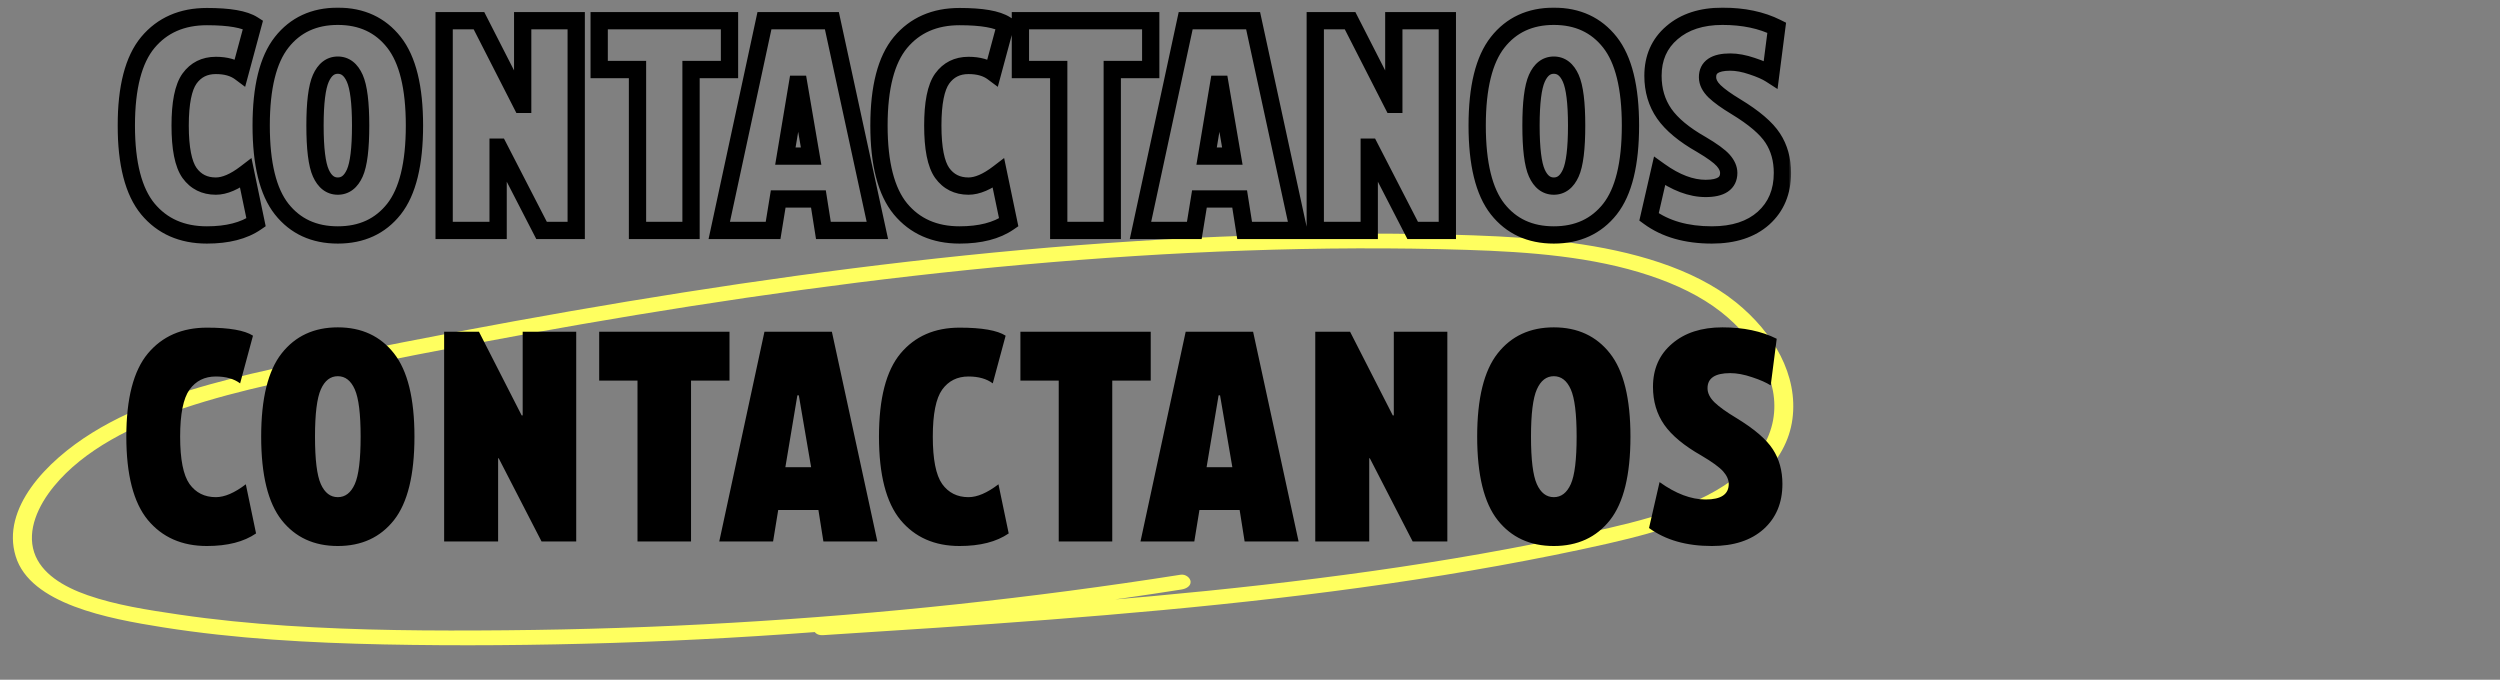 <svg width="434" height="118" viewBox="0 0 434 118" fill="none" xmlns="http://www.w3.org/2000/svg">
<rect x="0" y="0" width="434" height="118" fill="#808080" stroke="none"/>
<path d="M142.879 110.264C155.977 109.427 169.075 108.585 182.157 107.574C195.239 106.563 208.398 105.383 221.466 103.868C234.534 102.353 247.458 100.512 260.301 98.18C266.618 97.033 272.909 95.779 279.144 94.363C284.105 93.238 288.995 91.921 293.639 90.108C298.283 88.295 302.384 86.048 305.577 82.996C308.77 79.944 310.671 76.498 311.166 72.754C312.176 65.176 307.936 57.786 301.354 52.475C293.924 46.485 283.182 43.553 272.735 42.15C267.154 41.403 261.481 41.058 255.803 40.858C249.431 40.628 243.048 40.548 236.663 40.556C223.467 40.574 210.262 41.031 197.084 41.867C183.906 42.703 170.834 43.904 157.772 45.408C144.71 46.913 131.639 48.726 118.646 50.767C105.654 52.809 92.502 55.116 79.513 57.579C73.067 58.8 66.631 60.067 60.21 61.364C54.677 62.484 49.13 63.59 43.646 64.882C33.94 67.177 24.069 70.124 16.02 75.12C7.977 80.104 0.194 88.283 2.721 96.569C5.247 104.856 18.722 107.386 28.296 108.904C40.87 110.892 53.766 111.605 66.632 111.873C79.498 112.14 93.081 112.029 106.302 111.613C119.523 111.196 133.024 110.435 146.348 109.344C159.671 108.253 172.851 106.845 186.033 105.098C192.406 104.256 198.761 103.333 205.099 102.34C205.983 102.199 206.729 101.726 206.688 100.966C206.654 100.345 205.85 99.631 204.96 99.772C192.066 101.798 179.095 103.508 166.087 104.902C153.079 106.295 140.126 107.356 127.104 108.111C114.081 108.867 100.928 109.3 87.837 109.415C74.746 109.531 62.376 109.453 49.739 108.622C43.464 108.207 37.212 107.595 31.042 106.685C25.705 105.899 20.171 105.057 15.215 103.329C10.977 101.856 7.147 99.552 5.937 95.905C4.655 92.025 6.632 87.767 9.351 84.442C14.564 78.062 23.099 73.807 31.846 70.88C41.848 67.529 52.482 65.544 62.957 63.439C75.55 60.905 88.184 58.508 100.868 56.303C113.553 54.098 126.314 52.09 139.117 50.337C151.919 48.585 164.795 47.096 177.703 45.934C190.61 44.773 203.396 43.943 216.269 43.494C229.142 43.046 241.91 42.973 254.696 43.379C265.437 43.721 276.504 44.545 286.382 47.838C290.975 49.369 295.256 51.402 298.772 54.155C301.94 56.64 304.486 59.658 306.101 62.942C307.717 66.227 308.423 69.541 307.81 72.931C307.196 76.322 305.143 79.657 302.02 82.294C295.272 87.98 285.101 90.408 275.886 92.434C263.463 95.16 250.871 97.35 238.203 99.136C225.536 100.923 212.782 102.328 200.008 103.497C187.233 104.667 174.274 105.614 161.397 106.48C155.174 106.897 148.95 107.297 142.733 107.698C140.598 107.835 140.738 110.401 142.872 110.265L142.879 110.264Z" fill="#FFFF5F"/>
<mask id="path-2-outside-1_10_49" maskUnits="userSpaceOnUse" x="20" y="1" width="291" height="42" fill="black">
<rect fill="white" x="20" y="1" width="291" height="42"/>
<path d="M37.469 32.307C38.992 32.307 40.727 31.562 42.674 30.072L44.451 38.603C42.335 40.059 39.492 40.787 35.92 40.787C31.587 40.787 28.167 39.281 25.662 36.268C23.174 33.238 21.93 28.413 21.93 21.795C21.93 15.176 23.174 10.369 25.662 7.373C28.167 4.377 31.587 2.879 35.92 2.879C39.796 2.879 42.462 3.344 43.918 4.275L41.684 12.553C40.617 11.757 39.212 11.359 37.469 11.359C35.522 11.359 33.999 12.121 32.898 13.645C31.815 15.168 31.273 17.885 31.273 21.795C31.273 25.739 31.815 28.481 32.898 30.021C33.999 31.545 35.522 32.307 37.469 32.307ZM48.895 7.348C51.264 4.335 54.514 2.828 58.645 2.828C62.775 2.828 66.025 4.335 68.394 7.348C70.764 10.361 71.949 15.176 71.949 21.795C71.949 28.447 70.764 33.28 68.394 36.293C66.025 39.289 62.775 40.787 58.645 40.787C54.514 40.787 51.264 39.289 48.895 36.293C46.525 33.28 45.34 28.447 45.34 21.795C45.34 15.176 46.525 10.361 48.895 7.348ZM55.699 30.047C56.376 31.553 57.358 32.307 58.645 32.307C59.931 32.307 60.913 31.553 61.59 30.047C62.267 28.54 62.605 25.79 62.605 21.795C62.605 17.851 62.267 15.117 61.59 13.594C60.913 12.07 59.931 11.309 58.645 11.309C57.358 11.309 56.376 12.07 55.699 13.594C55.022 15.117 54.684 17.851 54.684 21.795C54.684 25.79 55.022 28.54 55.699 30.047ZM90.738 18.113V3.59H100.031V40H94.014L86.574 25.553H86.473V40H77.103V3.59H83.147L90.561 18.113H90.738ZM104.018 12.07V3.59H126.641V12.07H119.963V40H110.67V12.07H104.018ZM132.709 3.59H144.414L152.311 40H142.941L142.078 34.541H135.096L134.207 40H124.863L132.709 3.59ZM136.34 27.102H140.809L138.676 14.635H138.422L136.34 27.102ZM168.129 32.307C169.652 32.307 171.387 31.562 173.334 30.072L175.111 38.603C172.995 40.059 170.152 40.787 166.58 40.787C162.247 40.787 158.827 39.281 156.322 36.268C153.834 33.238 152.59 28.413 152.59 21.795C152.59 15.176 153.834 10.369 156.322 7.373C158.827 4.377 162.247 2.879 166.58 2.879C170.456 2.879 173.122 3.344 174.578 4.275L172.344 12.553C171.277 11.757 169.872 11.359 168.129 11.359C166.182 11.359 164.659 12.121 163.559 13.645C162.475 15.168 161.934 17.885 161.934 21.795C161.934 25.739 162.475 28.481 163.559 30.021C164.659 31.545 166.182 32.307 168.129 32.307ZM177.143 12.07V3.59H199.766V12.07H193.088V40H183.795V12.07H177.143ZM205.834 3.59H217.539L225.436 40H216.066L215.203 34.541H208.221L207.332 40H197.988L205.834 3.59ZM209.465 27.102H213.934L211.801 14.635H211.547L209.465 27.102ZM241.965 18.113V3.59H251.258V40H245.24L237.801 25.553H237.699V40H228.33V3.59H234.373L241.787 18.113H241.965ZM259.992 7.348C262.362 4.335 265.612 2.828 269.742 2.828C273.872 2.828 277.122 4.335 279.492 7.348C281.862 10.361 283.047 15.176 283.047 21.795C283.047 28.447 281.862 33.28 279.492 36.293C277.122 39.289 273.872 40.787 269.742 40.787C265.612 40.787 262.362 39.289 259.992 36.293C257.622 33.28 256.438 28.447 256.438 21.795C256.438 15.176 257.622 10.361 259.992 7.348ZM266.797 30.047C267.474 31.553 268.456 32.307 269.742 32.307C271.029 32.307 272.01 31.553 272.688 30.047C273.365 28.54 273.703 25.79 273.703 21.795C273.703 17.851 273.365 15.117 272.688 13.594C272.01 12.07 271.029 11.309 269.742 11.309C268.456 11.309 267.474 12.07 266.797 13.594C266.12 15.117 265.781 17.851 265.781 21.795C265.781 25.79 266.12 28.54 266.797 30.047ZM301.354 18.52C304.502 20.432 306.635 22.252 307.752 23.979C308.869 25.688 309.428 27.703 309.428 30.021C309.428 33.288 308.336 35.904 306.152 37.867C303.969 39.814 300.981 40.787 297.189 40.787C292.755 40.787 289.115 39.746 286.271 37.664L288.1 29.691C290.91 31.706 293.576 32.713 296.098 32.713C298.772 32.713 300.109 31.816 300.109 30.021C300.109 29.294 299.788 28.566 299.145 27.838C298.501 27.11 297.232 26.188 295.336 25.07C292.357 23.378 290.215 21.6 288.912 19.738C287.609 17.859 286.957 15.667 286.957 13.162C286.957 10.047 288.057 7.551 290.258 5.672C292.458 3.776 295.378 2.828 299.018 2.828C302.657 2.828 305.797 3.488 308.438 4.809L307.396 12.908C306.635 12.417 305.56 11.943 304.172 11.486C302.784 11.012 301.514 10.775 300.363 10.775C297.723 10.775 296.411 11.656 296.428 13.416C296.428 14.245 296.834 15.058 297.646 15.854C298.459 16.632 299.695 17.521 301.354 18.52Z"/>
</mask>
<path d="M42.674 30.072L44.142 29.766L43.656 27.432L41.762 28.881L42.674 30.072ZM44.451 38.603L45.301 39.839L46.123 39.274L45.92 38.298L44.451 38.603ZM25.662 36.268L24.503 37.22L24.509 37.227L25.662 36.268ZM25.662 7.373L24.511 6.411L24.508 6.415L25.662 7.373ZM43.918 4.275L45.366 4.666L45.653 3.604L44.726 3.012L43.918 4.275ZM41.684 12.553L40.787 13.755L42.556 15.075L43.132 12.944L41.684 12.553ZM32.898 13.645L31.682 12.766L31.676 12.775L32.898 13.645ZM32.898 30.021L31.672 30.884L31.677 30.892L31.682 30.9L32.898 30.021ZM37.469 33.807C39.469 33.807 41.525 32.84 43.585 31.264L41.762 28.881C39.93 30.283 38.516 30.807 37.469 30.807V33.807ZM41.205 30.378L42.983 38.909L45.92 38.298L44.142 29.766L41.205 30.378ZM43.601 37.368C41.816 38.596 39.303 39.287 35.92 39.287V42.287C39.68 42.287 42.855 41.522 45.301 39.839L43.601 37.368ZM35.92 39.287C31.979 39.287 29.003 37.94 26.816 35.309L24.509 37.227C27.331 40.621 31.194 42.287 35.92 42.287V39.287ZM26.821 35.316C24.661 32.685 23.43 28.285 23.43 21.795H20.43C20.43 28.542 21.687 33.791 24.503 37.219L26.821 35.316ZM23.43 21.795C23.43 15.303 24.662 10.925 26.816 8.331L24.508 6.415C21.686 9.813 20.43 15.05 20.43 21.795H23.43ZM26.813 8.335C29 5.72 31.976 4.379 35.92 4.379V1.379C31.197 1.379 27.335 3.034 24.511 6.411L26.813 8.335ZM35.92 4.379C37.805 4.379 39.349 4.493 40.569 4.706C41.805 4.921 42.617 5.224 43.11 5.539L44.726 3.012C43.763 2.396 42.515 2 41.085 1.75C39.639 1.498 37.911 1.379 35.92 1.379V4.379ZM42.47 3.884L40.235 12.162L43.132 12.944L45.366 4.666L42.47 3.884ZM42.581 11.35C41.185 10.309 39.435 9.859 37.469 9.859V12.859C38.989 12.859 40.05 13.205 40.787 13.755L42.581 11.35ZM37.469 9.859C35.061 9.859 33.076 10.836 31.682 12.766L34.114 14.523C34.921 13.406 35.983 12.859 37.469 12.859V9.859ZM31.676 12.775C30.3 14.71 29.773 17.85 29.773 21.795H32.773C32.773 17.92 33.33 15.625 34.121 14.514L31.676 12.775ZM29.773 21.795C29.773 25.773 30.3 28.934 31.672 30.884L34.125 29.159C33.33 28.028 32.773 25.704 32.773 21.795H29.773ZM31.682 30.9C33.076 32.83 35.061 33.807 37.469 33.807V30.807C35.983 30.807 34.921 30.26 34.114 29.143L31.682 30.9ZM68.394 36.293L69.571 37.224L69.573 37.22L68.394 36.293ZM48.895 36.293L47.715 37.22L47.718 37.224L48.895 36.293ZM50.074 8.275C52.135 5.655 54.933 4.328 58.645 4.328V1.328C54.095 1.328 50.394 3.015 47.715 6.42L50.074 8.275ZM58.645 4.328C62.356 4.328 65.154 5.655 67.216 8.275L69.573 6.42C66.895 3.015 63.194 1.328 58.645 1.328V4.328ZM67.216 8.275C69.273 10.891 70.449 15.293 70.449 21.795H73.449C73.449 15.06 72.255 9.83 69.573 6.42L67.216 8.275ZM70.449 21.795C70.449 28.333 69.272 32.751 67.216 35.366L69.573 37.22C72.256 33.809 73.449 28.561 73.449 21.795H70.449ZM67.218 35.362C65.158 37.967 62.359 39.287 58.645 39.287V42.287C63.191 42.287 66.891 40.611 69.571 37.224L67.218 35.362ZM58.645 39.287C54.93 39.287 52.131 37.967 50.071 35.362L47.718 37.224C50.398 40.611 54.099 42.287 58.645 42.287V39.287ZM50.074 35.366C48.017 32.751 46.84 28.333 46.84 21.795H43.84C43.84 28.561 45.033 33.809 47.715 37.22L50.074 35.366ZM46.84 21.795C46.84 15.293 48.016 10.891 50.074 8.275L47.715 6.42C45.034 9.83 43.84 15.06 43.84 21.795H46.84ZM54.331 30.662C54.739 31.569 55.288 32.362 56.03 32.932C56.794 33.518 57.685 33.807 58.645 33.807V30.807C58.317 30.807 58.074 30.719 57.856 30.552C57.617 30.368 57.337 30.032 57.067 29.432L54.331 30.662ZM58.645 33.807C59.604 33.807 60.495 33.518 61.259 32.932C62.002 32.362 62.55 31.569 62.958 30.662L60.222 29.432C59.952 30.032 59.672 30.368 59.433 30.552C59.215 30.719 58.972 30.807 58.645 30.807V33.807ZM62.958 30.662C63.781 28.831 64.106 25.783 64.106 21.795H61.105C61.105 25.797 60.753 28.25 60.222 29.432L62.958 30.662ZM64.106 21.795C64.106 17.852 63.78 14.828 62.961 12.985L60.219 14.203C60.754 15.407 61.105 17.85 61.105 21.795H64.106ZM62.961 12.985C62.554 12.071 62.007 11.27 61.265 10.695C60.501 10.102 59.608 9.809 58.645 9.809V12.809C58.968 12.809 59.208 12.896 59.426 13.065C59.666 13.251 59.948 13.593 60.219 14.203L62.961 12.985ZM58.645 9.809C57.681 9.809 56.788 10.102 56.024 10.695C55.282 11.27 54.735 12.071 54.328 12.985L57.07 14.203C57.341 13.593 57.623 13.251 57.863 13.065C58.081 12.896 58.322 12.809 58.645 12.809V9.809ZM54.328 12.985C53.509 14.828 53.184 17.852 53.184 21.795H56.184C56.184 17.85 56.535 15.407 57.07 14.203L54.328 12.985ZM53.184 21.795C53.184 25.783 53.508 28.831 54.331 30.662L57.067 29.432C56.536 28.25 56.184 25.797 56.184 21.795H53.184ZM90.738 18.113V19.613H92.238V18.113H90.738ZM90.738 3.59V2.09H89.238V3.59H90.738ZM100.031 3.59H101.531V2.09H100.031V3.59ZM100.031 40V41.5H101.531V40H100.031ZM94.014 40L92.68 40.687L93.099 41.5H94.014V40ZM86.574 25.553L87.908 24.866L87.489 24.053H86.574V25.553ZM86.473 25.553V24.053H84.973V25.553H86.473ZM86.473 40V41.5H87.973V40H86.473ZM77.103 40H75.603V41.5H77.103V40ZM77.103 3.59V2.09H75.603V3.59H77.103ZM83.147 3.59L84.483 2.908L84.065 2.09H83.147V3.59ZM90.561 18.113L89.225 18.795L89.642 19.613H90.561V18.113ZM92.238 18.113V3.59H89.238V18.113H92.238ZM90.738 5.09H100.031V2.09H90.738V5.09ZM98.531 3.59V40H101.531V3.59H98.531ZM100.031 38.5H94.014V41.5H100.031V38.5ZM95.347 39.313L87.908 24.866L85.241 26.239L92.68 40.687L95.347 39.313ZM86.574 24.053H86.473V27.053H86.574V24.053ZM84.973 25.553V40H87.973V25.553H84.973ZM86.473 38.5H77.103V41.5H86.473V38.5ZM78.603 40V3.59H75.603V40H78.603ZM77.103 5.09H83.147V2.09H77.103V5.09ZM81.811 4.272L89.225 18.795L91.897 17.431L84.483 2.908L81.811 4.272ZM90.561 19.613H90.738V16.613H90.561V19.613ZM104.018 12.07H102.518V13.57H104.018V12.07ZM104.018 3.59V2.09H102.518V3.59H104.018ZM126.641 3.59H128.141V2.09H126.641V3.59ZM126.641 12.07V13.57H128.141V12.07H126.641ZM119.963 12.07V10.57H118.463V12.07H119.963ZM119.963 40V41.5H121.463V40H119.963ZM110.67 40H109.17V41.5H110.67V40ZM110.67 12.07H112.17V10.57H110.67V12.07ZM105.518 12.07V3.59H102.518V12.07H105.518ZM104.018 5.09H126.641V2.09H104.018V5.09ZM125.141 3.59V12.07H128.141V3.59H125.141ZM126.641 10.57H119.963V13.57H126.641V10.57ZM118.463 12.07V40H121.463V12.07H118.463ZM119.963 38.5H110.67V41.5H119.963V38.5ZM112.17 40V12.07H109.17V40H112.17ZM110.67 10.57H104.018V13.57H110.67V10.57ZM132.709 3.59V2.09H131.498L131.243 3.274L132.709 3.59ZM144.414 3.59L145.88 3.272L145.624 2.09H144.414V3.59ZM152.311 40V41.5H154.171L153.776 39.682L152.311 40ZM142.941 40L141.46 40.234L141.66 41.5H142.941V40ZM142.078 34.541L143.56 34.307L143.36 33.041H142.078V34.541ZM135.096 34.541V33.041H133.82L133.615 34.3L135.096 34.541ZM134.207 40V41.5H135.483L135.688 40.241L134.207 40ZM124.863 40L123.397 39.684L123.006 41.5H124.863V40ZM136.34 27.102L134.86 26.855L134.569 28.602H136.34V27.102ZM140.809 27.102V28.602H142.587L142.287 26.849L140.809 27.102ZM138.676 14.635L140.154 14.382L139.941 13.135H138.676V14.635ZM138.422 14.635V13.135H137.152L136.942 14.388L138.422 14.635ZM132.709 5.09H144.414V2.09H132.709V5.09ZM142.948 3.908L150.845 40.318L153.776 39.682L145.88 3.272L142.948 3.908ZM152.311 38.5H142.941V41.5H152.311V38.5ZM144.423 39.766L143.56 34.307L140.597 34.775L141.46 40.234L144.423 39.766ZM142.078 33.041H135.096V36.041H142.078V33.041ZM133.615 34.3L132.727 39.759L135.688 40.241L136.576 34.782L133.615 34.3ZM134.207 38.5H124.863V41.5H134.207V38.5ZM126.33 40.316L134.175 3.906L131.243 3.274L123.397 39.684L126.33 40.316ZM136.34 28.602H140.809V25.602H136.34V28.602ZM142.287 26.849L140.154 14.382L137.197 14.888L139.33 27.355L142.287 26.849ZM138.676 13.135H138.422V16.135H138.676V13.135ZM136.942 14.388L134.86 26.855L137.819 27.349L139.901 14.882L136.942 14.388ZM173.334 30.072L174.802 29.766L174.316 27.432L172.422 28.881L173.334 30.072ZM175.111 38.603L175.962 39.839L176.783 39.274L176.58 38.298L175.111 38.603ZM156.322 36.268L155.163 37.22L155.169 37.227L156.322 36.268ZM156.322 7.373L155.172 6.411L155.168 6.415L156.322 7.373ZM174.578 4.275L176.026 4.666L176.313 3.604L175.386 3.012L174.578 4.275ZM172.344 12.553L171.447 13.755L173.217 15.075L173.792 12.944L172.344 12.553ZM163.559 13.645L162.343 12.766L162.336 12.775L163.559 13.645ZM163.559 30.021L162.332 30.884L162.337 30.892L162.343 30.9L163.559 30.021ZM168.129 33.807C170.129 33.807 172.185 32.84 174.246 31.264L172.422 28.881C170.59 30.283 169.176 30.807 168.129 30.807V33.807ZM171.866 30.378L173.643 38.909L176.58 38.298L174.802 29.766L171.866 30.378ZM174.261 37.368C172.476 38.596 169.963 39.287 166.58 39.287V42.287C170.34 42.287 173.515 41.522 175.962 39.839L174.261 37.368ZM166.58 39.287C162.639 39.287 159.663 37.94 157.476 35.309L155.169 37.227C157.992 40.621 161.854 42.287 166.58 42.287V39.287ZM157.481 35.316C155.321 32.685 154.09 28.285 154.09 21.795H151.09C151.09 28.542 152.347 33.791 155.163 37.219L157.481 35.316ZM154.09 21.795C154.09 15.303 155.322 10.925 157.476 8.331L155.168 6.415C152.346 9.813 151.09 15.05 151.09 21.795H154.09ZM157.473 8.335C159.66 5.72 162.636 4.379 166.58 4.379V1.379C161.857 1.379 157.995 3.034 155.172 6.411L157.473 8.335ZM166.58 4.379C168.465 4.379 170.009 4.493 171.229 4.706C172.465 4.921 173.277 5.224 173.77 5.539L175.386 3.012C174.423 2.396 173.175 2 171.745 1.75C170.299 1.498 168.571 1.379 166.58 1.379V4.379ZM173.13 3.884L170.896 12.162L173.792 12.944L176.026 4.666L173.13 3.884ZM173.241 11.35C171.845 10.309 170.095 9.859 168.129 9.859V12.859C169.649 12.859 170.71 13.205 171.447 13.755L173.241 11.35ZM168.129 9.859C165.721 9.859 163.737 10.836 162.343 12.766L164.775 14.523C165.581 13.406 166.644 12.859 168.129 12.859V9.859ZM162.336 12.775C160.96 14.71 160.434 17.85 160.434 21.795H163.434C163.434 17.92 163.991 15.625 164.781 14.514L162.336 12.775ZM160.434 21.795C160.434 25.773 160.96 28.934 162.332 30.884L164.786 29.159C163.99 28.028 163.434 25.704 163.434 21.795H160.434ZM162.343 30.9C163.737 32.83 165.721 33.807 168.129 33.807V30.807C166.644 30.807 165.581 30.26 164.775 29.143L162.343 30.9ZM177.143 12.07H175.643V13.57H177.143V12.07ZM177.143 3.59V2.09H175.643V3.59H177.143ZM199.766 3.59H201.266V2.09H199.766V3.59ZM199.766 12.07V13.57H201.266V12.07H199.766ZM193.088 12.07V10.57H191.588V12.07H193.088ZM193.088 40V41.5H194.588V40H193.088ZM183.795 40H182.295V41.5H183.795V40ZM183.795 12.07H185.295V10.57H183.795V12.07ZM178.643 12.07V3.59H175.643V12.07H178.643ZM177.143 5.09H199.766V2.09H177.143V5.09ZM198.266 3.59V12.07H201.266V3.59H198.266ZM199.766 10.57H193.088V13.57H199.766V10.57ZM191.588 12.07V40H194.588V12.07H191.588ZM193.088 38.5H183.795V41.5H193.088V38.5ZM185.295 40V12.07H182.295V40H185.295ZM183.795 10.57H177.143V13.57H183.795V10.57ZM205.834 3.59V2.09H204.623L204.368 3.274L205.834 3.59ZM217.539 3.59L219.005 3.272L218.749 2.09H217.539V3.59ZM225.436 40V41.5H227.296L226.901 39.682L225.436 40ZM216.066 40L214.585 40.234L214.785 41.5H216.066V40ZM215.203 34.541L216.685 34.307L216.485 33.041H215.203V34.541ZM208.221 34.541V33.041H206.945L206.74 34.3L208.221 34.541ZM207.332 40V41.5H208.608L208.813 40.241L207.332 40ZM197.988 40L196.522 39.684L196.131 41.5H197.988V40ZM209.465 27.102L207.985 26.855L207.694 28.602H209.465V27.102ZM213.934 27.102V28.602H215.712L215.412 26.849L213.934 27.102ZM211.801 14.635L213.279 14.382L213.066 13.135H211.801V14.635ZM211.547 14.635V13.135H210.277L210.067 14.388L211.547 14.635ZM205.834 5.09H217.539V2.09H205.834V5.09ZM216.073 3.908L223.97 40.318L226.901 39.682L219.005 3.272L216.073 3.908ZM225.436 38.5H216.066V41.5H225.436V38.5ZM217.548 39.766L216.685 34.307L213.722 34.775L214.585 40.234L217.548 39.766ZM215.203 33.041H208.221V36.041H215.203V33.041ZM206.74 34.3L205.852 39.759L208.813 40.241L209.701 34.782L206.74 34.3ZM207.332 38.5H197.988V41.5H207.332V38.5ZM199.455 40.316L207.3 3.906L204.368 3.274L196.522 39.684L199.455 40.316ZM209.465 28.602H213.934V25.602H209.465V28.602ZM215.412 26.849L213.279 14.382L210.322 14.888L212.455 27.355L215.412 26.849ZM211.801 13.135H211.547V16.135H211.801V13.135ZM210.067 14.388L207.985 26.855L210.944 27.349L213.026 14.882L210.067 14.388ZM241.965 18.113V19.613H243.465V18.113H241.965ZM241.965 3.59V2.09H240.465V3.59H241.965ZM251.258 3.59H252.758V2.09H251.258V3.59ZM251.258 40V41.5H252.758V40H251.258ZM245.24 40L243.907 40.687L244.325 41.5H245.24V40ZM237.801 25.553L239.134 24.866L238.716 24.053H237.801V25.553ZM237.699 25.553V24.053H236.199V25.553H237.699ZM237.699 40V41.5H239.199V40H237.699ZM228.33 40H226.83V41.5H228.33V40ZM228.33 3.59V2.09H226.83V3.59H228.33ZM234.373 3.59L235.709 2.908L235.291 2.09H234.373V3.59ZM241.787 18.113L240.451 18.795L240.869 19.613H241.787V18.113ZM243.465 18.113V3.59H240.465V18.113H243.465ZM241.965 5.09H251.258V2.09H241.965V5.09ZM249.758 3.59V40H252.758V3.59H249.758ZM251.258 38.5H245.24V41.5H251.258V38.5ZM246.574 39.313L239.134 24.866L236.467 26.239L243.907 40.687L246.574 39.313ZM237.801 24.053H237.699V27.053H237.801V24.053ZM236.199 25.553V40H239.199V25.553H236.199ZM237.699 38.5H228.33V41.5H237.699V38.5ZM229.83 40V3.59H226.83V40H229.83ZM228.33 5.09H234.373V2.09H228.33V5.09ZM233.037 4.272L240.451 18.795L243.123 17.431L235.709 2.908L233.037 4.272ZM241.787 19.613H241.965V16.613H241.787V19.613ZM279.492 36.293L280.669 37.224L280.671 37.22L279.492 36.293ZM259.992 36.293L258.813 37.22L258.816 37.224L259.992 36.293ZM261.171 8.275C263.232 5.655 266.031 4.328 269.742 4.328V1.328C265.193 1.328 261.492 3.015 258.813 6.42L261.171 8.275ZM269.742 4.328C273.453 4.328 276.252 5.655 278.313 8.275L280.671 6.42C277.993 3.015 274.291 1.328 269.742 1.328V4.328ZM278.313 8.275C280.371 10.891 281.547 15.293 281.547 21.795H284.547C284.547 15.06 283.353 9.83 280.671 6.42L278.313 8.275ZM281.547 21.795C281.547 28.333 280.37 32.751 278.313 35.366L280.671 37.22C283.354 33.809 284.547 28.561 284.547 21.795H281.547ZM278.316 35.362C276.256 37.967 273.457 39.287 269.742 39.287V42.287C274.288 42.287 277.989 40.611 280.669 37.224L278.316 35.362ZM269.742 39.287C266.028 39.287 263.228 37.967 261.169 35.362L258.816 37.224C261.496 40.611 265.196 42.287 269.742 42.287V39.287ZM261.171 35.366C259.114 32.751 257.938 28.333 257.938 21.795H254.938C254.938 28.561 256.13 33.809 258.813 37.22L261.171 35.366ZM257.938 21.795C257.938 15.293 259.114 10.891 261.171 8.275L258.813 6.42C256.131 9.83 254.938 15.06 254.938 21.795H257.938ZM265.429 30.662C265.836 31.569 266.385 32.362 267.128 32.932C267.892 33.518 268.783 33.807 269.742 33.807V30.807C269.415 30.807 269.172 30.719 268.954 30.552C268.715 30.368 268.435 30.032 268.165 29.432L265.429 30.662ZM269.742 33.807C270.702 33.807 271.593 33.518 272.356 32.932C273.099 32.362 273.648 31.569 274.056 30.662L271.319 29.432C271.05 30.032 270.769 30.368 270.53 30.552C270.312 30.719 270.069 30.807 269.742 30.807V33.807ZM274.056 30.662C274.879 28.831 275.203 25.783 275.203 21.795H272.203C272.203 25.797 271.851 28.25 271.319 29.432L274.056 30.662ZM275.203 21.795C275.203 17.852 274.877 14.828 274.058 12.985L271.317 14.203C271.852 15.407 272.203 17.85 272.203 21.795H275.203ZM274.058 12.985C273.652 12.071 273.105 11.27 272.363 10.695C271.599 10.102 270.706 9.809 269.742 9.809V12.809C270.065 12.809 270.306 12.896 270.524 13.065C270.764 13.251 271.046 13.593 271.317 14.203L274.058 12.985ZM269.742 9.809C268.779 9.809 267.885 10.102 267.122 10.695C266.38 11.27 265.832 12.071 265.426 12.985L268.168 14.203C268.439 13.593 268.721 13.251 268.961 13.065C269.179 12.896 269.419 12.809 269.742 12.809V9.809ZM265.426 12.985C264.607 14.828 264.281 17.852 264.281 21.795H267.281C267.281 17.85 267.633 15.407 268.168 14.203L265.426 12.985ZM264.281 21.795C264.281 25.783 264.606 28.831 265.429 30.662L268.165 29.432C267.634 28.25 267.281 25.797 267.281 21.795H264.281ZM301.354 18.52L302.132 17.238L302.127 17.235L301.354 18.52ZM307.752 23.979L306.493 24.793L306.496 24.799L307.752 23.979ZM306.152 37.867L307.151 38.987L307.155 38.983L306.152 37.867ZM286.271 37.664L284.809 37.329L284.589 38.291L285.385 38.874L286.271 37.664ZM288.1 29.691L288.974 28.472L287.141 27.159L286.638 29.356L288.1 29.691ZM295.336 25.07L296.097 23.778L296.087 23.772L296.077 23.766L295.336 25.07ZM288.912 19.738L287.68 20.593L287.683 20.599L288.912 19.738ZM290.258 5.672L291.232 6.813L291.237 6.808L290.258 5.672ZM308.438 4.809L309.925 5L310.061 3.943L309.108 3.467L308.438 4.809ZM307.396 12.908L306.584 14.169L308.581 15.456L308.884 13.099L307.396 12.908ZM304.172 11.486L303.687 12.906L303.695 12.909L303.703 12.911L304.172 11.486ZM296.428 13.416H297.928V13.409L297.928 13.402L296.428 13.416ZM297.646 15.854L296.597 16.925L296.603 16.931L296.609 16.936L297.646 15.854ZM300.575 19.802C303.66 21.676 305.56 23.353 306.493 24.793L309.011 23.164C307.709 21.151 305.344 19.189 302.132 17.238L300.575 19.802ZM306.496 24.799C307.433 26.233 307.928 27.953 307.928 30.021H310.928C310.928 27.452 310.305 25.143 309.008 23.158L306.496 24.799ZM307.928 30.021C307.928 32.916 306.979 35.107 305.149 36.752L307.155 38.983C309.693 36.701 310.928 33.66 310.928 30.021H307.928ZM305.154 36.748C303.319 38.384 300.725 39.287 297.189 39.287V42.287C301.237 42.287 304.619 41.244 307.151 38.987L305.154 36.748ZM297.189 39.287C292.99 39.287 289.684 38.304 287.158 36.454L285.385 38.874C288.546 41.188 292.519 42.287 297.189 42.287V39.287ZM287.734 37.999L289.562 30.027L286.638 29.356L284.809 37.329L287.734 37.999ZM287.226 30.91C290.198 33.041 293.165 34.213 296.098 34.213V31.213C293.986 31.213 291.621 30.37 288.974 28.472L287.226 30.91ZM296.098 34.213C297.555 34.213 298.912 33.977 299.942 33.286C301.079 32.523 301.609 31.352 301.609 30.021H298.609C298.609 30.486 298.471 30.66 298.271 30.794C297.964 31 297.314 31.213 296.098 31.213V34.213ZM301.609 30.021C301.609 28.82 301.072 27.754 300.269 26.845L298.021 28.831C298.504 29.378 298.609 29.767 298.609 30.021H301.609ZM300.269 26.845C299.455 25.924 298.001 24.9 296.097 23.778L294.574 26.363C296.462 27.475 297.548 28.297 298.021 28.831L300.269 26.845ZM296.077 23.766C293.202 22.133 291.269 20.489 290.141 18.878L287.683 20.599C289.162 22.712 291.512 24.623 294.595 26.375L296.077 23.766ZM290.145 18.883C289.032 17.279 288.457 15.392 288.457 13.162H285.457C285.457 15.942 286.185 18.439 287.68 20.593L290.145 18.883ZM288.457 13.162C288.457 10.448 289.393 8.383 291.232 6.813L289.284 4.531C286.722 6.719 285.457 9.647 285.457 13.162H288.457ZM291.237 6.808C293.102 5.202 295.644 4.328 299.018 4.328V1.328C295.113 1.328 291.815 2.35 289.279 4.535L291.237 6.808ZM299.018 4.328C302.477 4.328 305.377 4.955 307.767 6.15L309.108 3.467C306.217 2.021 302.837 1.328 299.018 1.328V4.328ZM306.95 4.617L305.909 12.717L308.884 13.099L309.925 5L306.95 4.617ZM308.209 11.647C307.295 11.059 306.086 10.537 304.641 10.062L303.703 12.911C305.034 13.349 305.974 13.776 306.584 14.169L308.209 11.647ZM304.657 10.067C303.153 9.553 301.717 9.275 300.363 9.275V12.275C301.311 12.275 302.414 12.471 303.687 12.906L304.657 10.067ZM300.363 9.275C298.925 9.275 297.582 9.506 296.563 10.19C295.434 10.947 294.915 12.113 294.928 13.43L297.928 13.402C297.923 12.958 298.052 12.804 298.235 12.681C298.528 12.485 299.161 12.275 300.363 12.275V9.275ZM294.928 13.416C294.928 14.78 295.606 15.955 296.597 16.925L298.696 14.782C298.062 14.161 297.928 13.711 297.928 13.416H294.928ZM296.609 16.936C297.539 17.828 298.883 18.783 300.58 19.805L302.127 17.235C300.506 16.258 299.379 15.437 298.684 14.771L296.609 16.936Z" fill="black" mask="url(#path-2-outside-1_10_49)"/>
<path d="M37.469 86.307C38.992 86.307 40.727 85.562 42.674 84.072L44.451 92.603C42.335 94.059 39.492 94.787 35.92 94.787C31.587 94.787 28.167 93.281 25.662 90.268C23.174 87.238 21.93 82.413 21.93 75.795C21.93 69.176 23.174 64.369 25.662 61.373C28.167 58.377 31.587 56.879 35.92 56.879C39.796 56.879 42.462 57.344 43.918 58.275L41.684 66.553C40.617 65.757 39.212 65.359 37.469 65.359C35.522 65.359 33.999 66.121 32.898 67.644C31.815 69.168 31.273 71.885 31.273 75.795C31.273 79.739 31.815 82.481 32.898 84.022C33.999 85.545 35.522 86.307 37.469 86.307ZM48.895 61.348C51.264 58.335 54.514 56.828 58.645 56.828C62.775 56.828 66.025 58.335 68.394 61.348C70.764 64.361 71.949 69.176 71.949 75.795C71.949 82.447 70.764 87.28 68.394 90.293C66.025 93.289 62.775 94.787 58.645 94.787C54.514 94.787 51.264 93.289 48.895 90.293C46.525 87.28 45.34 82.447 45.34 75.795C45.34 69.176 46.525 64.361 48.895 61.348ZM55.699 84.047C56.376 85.553 57.358 86.307 58.645 86.307C59.931 86.307 60.913 85.553 61.59 84.047C62.267 82.54 62.605 79.79 62.605 75.795C62.605 71.851 62.267 69.117 61.59 67.594C60.913 66.07 59.931 65.309 58.645 65.309C57.358 65.309 56.376 66.07 55.699 67.594C55.022 69.117 54.684 71.851 54.684 75.795C54.684 79.79 55.022 82.54 55.699 84.047ZM90.738 72.113V57.59H100.031V94H94.014L86.574 79.553H86.473V94H77.103V57.59H83.147L90.561 72.113H90.738ZM104.018 66.07V57.59H126.641V66.07H119.963V94H110.67V66.07H104.018ZM132.709 57.59H144.414L152.311 94H142.941L142.078 88.541H135.096L134.207 94H124.863L132.709 57.59ZM136.34 81.102H140.809L138.676 68.635H138.422L136.34 81.102ZM168.129 86.307C169.652 86.307 171.387 85.562 173.334 84.072L175.111 92.603C172.995 94.059 170.152 94.787 166.58 94.787C162.247 94.787 158.827 93.281 156.322 90.268C153.834 87.238 152.59 82.413 152.59 75.795C152.59 69.176 153.834 64.369 156.322 61.373C158.827 58.377 162.247 56.879 166.58 56.879C170.456 56.879 173.122 57.344 174.578 58.275L172.344 66.553C171.277 65.757 169.872 65.359 168.129 65.359C166.182 65.359 164.659 66.121 163.559 67.644C162.475 69.168 161.934 71.885 161.934 75.795C161.934 79.739 162.475 82.481 163.559 84.022C164.659 85.545 166.182 86.307 168.129 86.307ZM177.143 66.07V57.59H199.766V66.07H193.088V94H183.795V66.07H177.143ZM205.834 57.59H217.539L225.436 94H216.066L215.203 88.541H208.221L207.332 94H197.988L205.834 57.59ZM209.465 81.102H213.934L211.801 68.635H211.547L209.465 81.102ZM241.965 72.113V57.59H251.258V94H245.24L237.801 79.553H237.699V94H228.33V57.59H234.373L241.787 72.113H241.965ZM259.992 61.348C262.362 58.335 265.612 56.828 269.742 56.828C273.872 56.828 277.122 58.335 279.492 61.348C281.862 64.361 283.047 69.176 283.047 75.795C283.047 82.447 281.862 87.28 279.492 90.293C277.122 93.289 273.872 94.787 269.742 94.787C265.612 94.787 262.362 93.289 259.992 90.293C257.622 87.28 256.438 82.447 256.438 75.795C256.438 69.176 257.622 64.361 259.992 61.348ZM266.797 84.047C267.474 85.553 268.456 86.307 269.742 86.307C271.029 86.307 272.01 85.553 272.688 84.047C273.365 82.54 273.703 79.79 273.703 75.795C273.703 71.851 273.365 69.117 272.688 67.594C272.01 66.07 271.029 65.309 269.742 65.309C268.456 65.309 267.474 66.07 266.797 67.594C266.12 69.117 265.781 71.851 265.781 75.795C265.781 79.79 266.12 82.54 266.797 84.047ZM301.354 72.519C304.502 74.432 306.635 76.252 307.752 77.978C308.869 79.688 309.428 81.703 309.428 84.022C309.428 87.288 308.336 89.904 306.152 91.867C303.969 93.814 300.981 94.787 297.189 94.787C292.755 94.787 289.115 93.746 286.271 91.664L288.1 83.691C290.91 85.706 293.576 86.713 296.098 86.713C298.772 86.713 300.109 85.816 300.109 84.022C300.109 83.294 299.788 82.566 299.145 81.838C298.501 81.11 297.232 80.188 295.336 79.07C292.357 77.378 290.215 75.6 288.912 73.738C287.609 71.859 286.957 69.667 286.957 67.162C286.957 64.047 288.057 61.551 290.258 59.672C292.458 57.776 295.378 56.828 299.018 56.828C302.657 56.828 305.797 57.488 308.438 58.809L307.396 66.908C306.635 66.417 305.56 65.943 304.172 65.486C302.784 65.012 301.514 64.775 300.363 64.775C297.723 64.775 296.411 65.656 296.428 67.416C296.428 68.245 296.834 69.058 297.646 69.853C298.459 70.632 299.695 71.521 301.354 72.519Z" fill="black"/>
</svg>

